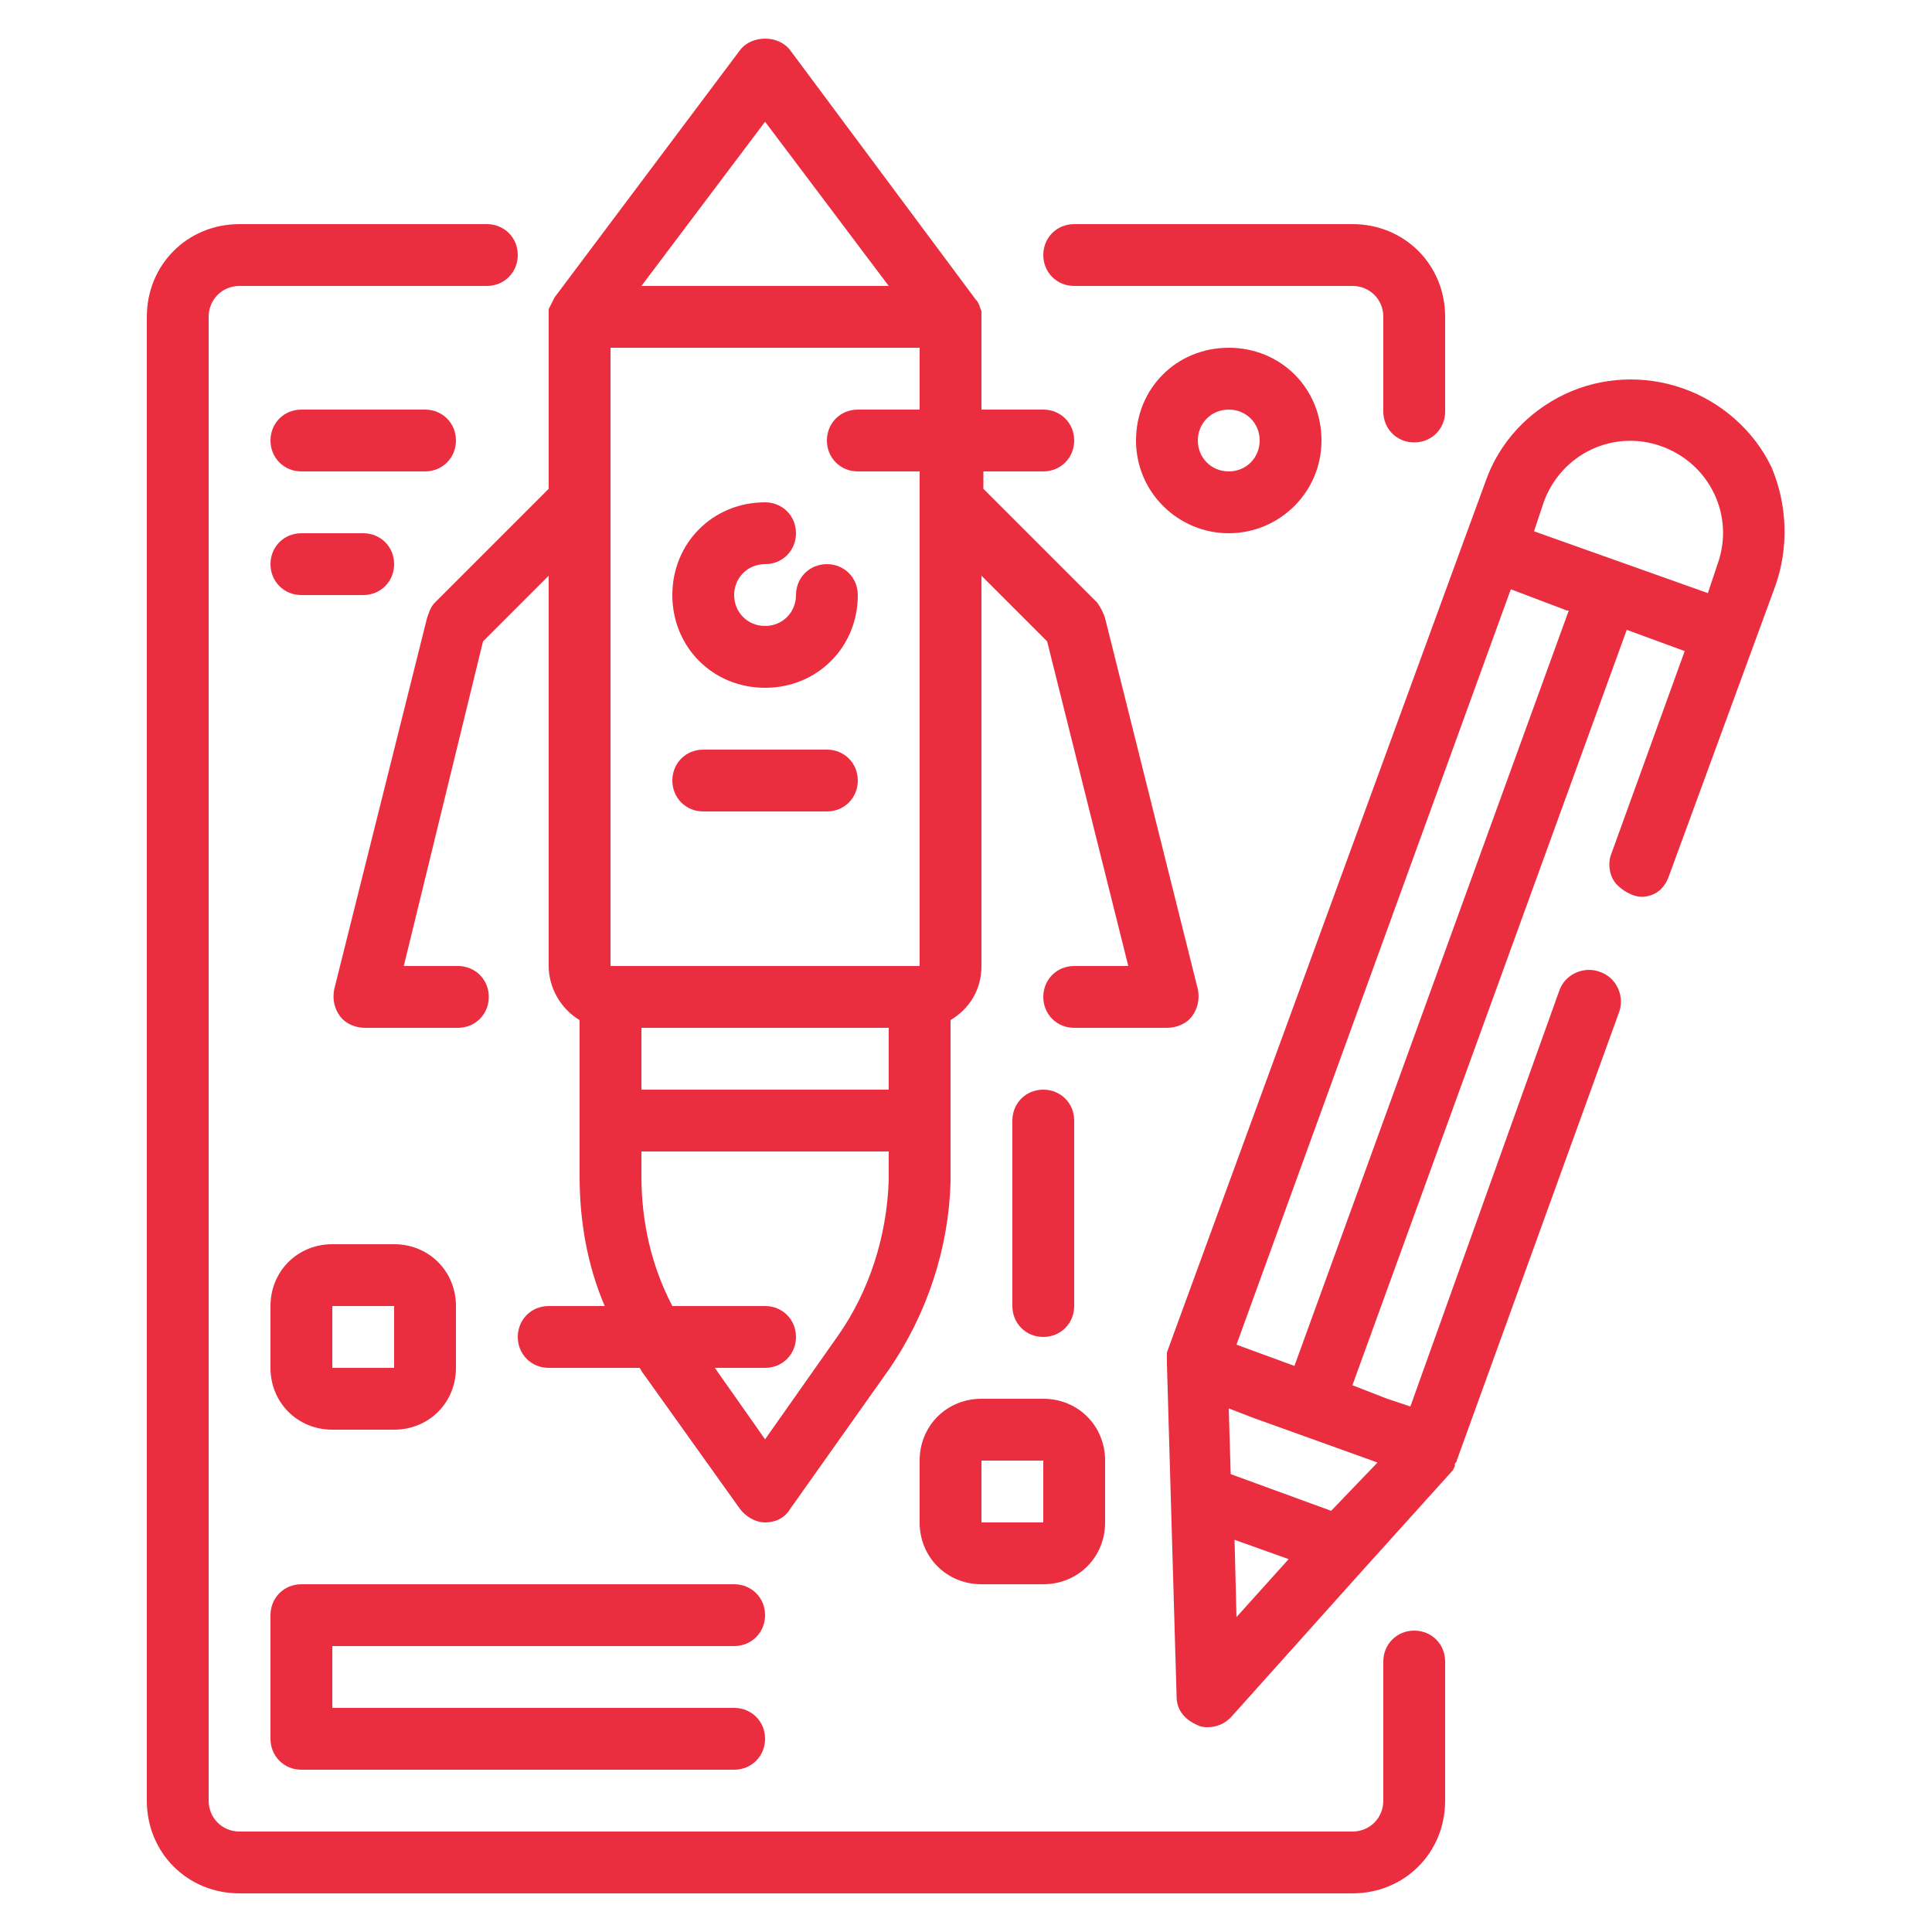 <?xml version="1.0" encoding="utf-8"?>
<!-- Generator: Adobe Illustrator 26.2.1, SVG Export Plug-In . SVG Version: 6.00 Build 0)  -->
<svg version="1.1" id="Layer_1" xmlns="http://www.w3.org/2000/svg" xmlns:xlink="http://www.w3.org/1999/xlink" x="0px" y="0px"
	 width="100px" height="100px" viewBox="0 0 100 100" style="enable-background:new 0 0 100 100;" xml:space="preserve">
<style type="text/css">
	.st0{fill:#EA2D3F;}
</style>
<g>
	<path class="st0" d="M87.1,20.1c-2-0.7-4.2-0.6-6.1,0.3c-1.9,0.9-3.4,2.5-4.1,4.5l-1.1,3L60.4,70v0.6l0.2,6.9l0.3,10.3
		c0,0.7,0.4,1.2,1.1,1.5c0.2,0.1,0.4,0.1,0.5,0.1c0.5,0,0.9-0.2,1.2-0.5l6.9-7.7l4.6-5.1l0.1-0.2c0,0,0-0.1,0-0.1
		c0-0.1,0.1-0.1,0.1-0.2l8.4-23.2c0.3-0.8-0.1-1.8-1-2.1c-0.8-0.3-1.8,0.1-2.1,1L73,72.8l-1.2-0.4L70,71.7l14.2-39.1l3,1.1
		l-3.8,10.5c-0.2,0.5-0.1,1.2,0.3,1.6c0.4,0.4,1,0.7,1.5,0.6c0.6-0.1,1-0.5,1.2-1.1l4.4-12l1.1-3c0.7-2,0.6-4.2-0.2-6.1
		C90.8,22.3,89.1,20.8,87.1,20.1z M79.9,26c0.9-2.5,3.6-3.8,6.1-2.9c2.5,0.9,3.8,3.6,2.9,6.1l-0.5,1.5l-9-3.2L79.9,26z M64,83.7
		l-0.1-4l2.8,1L64,83.7z M68.9,78.2l-5.2-1.9l-0.1-3.4l1.3,0.5l6.4,2.3L68.9,78.2z M67,70.7l-3-1.1l14.2-39.1l2.9,1.1h0.1L67,70.7z"
		/>
	<path class="st0" d="M55.6,14.8H70c0.9,0,1.6,0.7,1.6,1.6v4.9c0,0.9,0.7,1.6,1.6,1.6s1.6-0.7,1.6-1.6v-4.9c0-2.7-2.1-4.8-4.8-4.8
		H55.6c-0.9,0-1.6,0.7-1.6,1.6S54.7,14.8,55.6,14.8z"/>
	<path class="st0" d="M73.2,84.4c-0.9,0-1.6,0.7-1.6,1.6v7.2c0,0.9-0.7,1.6-1.6,1.6H12.4c-0.9,0-1.6-0.7-1.6-1.6V16.4
		c0-0.9,0.7-1.6,1.6-1.6h12.8c0.9,0,1.6-0.7,1.6-1.6s-0.7-1.6-1.6-1.6H12.4c-2.7,0-4.8,2.1-4.8,4.8v76.8c0,2.7,2.1,4.8,4.8,4.8H70
		c2.7,0,4.8-2.1,4.8-4.8V86C74.8,85.1,74.1,84.4,73.2,84.4z"/>
	<path class="st0" d="M28.4,25.3l-5.9,5.9c-0.2,0.2-0.3,0.5-0.4,0.8l-4.8,19.2c-0.1,0.5,0,1,0.3,1.4c0.3,0.4,0.8,0.6,1.3,0.6h4.8
		c0.9,0,1.6-0.7,1.6-1.6c0-0.9-0.7-1.6-1.6-1.6h-2.8L25,33.2l3.4-3.4V50c0,1.1,0.6,2.2,1.6,2.8v8.1c0,2.3,0.4,4.6,1.3,6.7h-2.9
		c-0.9,0-1.6,0.7-1.6,1.6c0,0.9,0.7,1.6,1.6,1.6h4.7c0.1,0.1,0.1,0.2,0.2,0.3l5,7c0.3,0.4,0.8,0.7,1.3,0.7c0.5,0,1-0.2,1.3-0.7
		l5.1-7.2c2-2.9,3.1-6.3,3.2-9.7v-8.4c1-0.6,1.6-1.6,1.6-2.8V29.8l3.4,3.4L58.4,50h-2.8c-0.9,0-1.6,0.7-1.6,1.6
		c0,0.9,0.7,1.6,1.6,1.6h4.8c0.5,0,1-0.2,1.3-0.6c0.3-0.4,0.4-0.9,0.3-1.4L57.2,32c-0.1-0.3-0.2-0.5-0.4-0.8l-5.9-5.9v-0.9H54
		c0.9,0,1.6-0.7,1.6-1.6c0-0.9-0.7-1.6-1.6-1.6h-3.2v-5.1c-0.1-0.2-0.1-0.4-0.3-0.6L40.9,2.6C40.6,2.2,40.1,2,39.6,2
		c-0.5,0-1,0.2-1.3,0.6l-9.6,12.8c-0.1,0.2-0.2,0.4-0.3,0.6v0.3L28.4,25.3z M46,56.4H33.2v-3.2H46V56.4z M46,61.1
		c-0.1,2.9-1,5.7-2.6,8l-3.8,5.4L37,70.8h2.6c0.9,0,1.6-0.7,1.6-1.6c0-0.9-0.7-1.6-1.6-1.6h-4.8c-1.1-2.1-1.6-4.4-1.6-6.7v-1.3H46
		V61.1z M44.4,24.4h3.2V50h-16V18h16v3.2h-3.2c-0.9,0-1.6,0.7-1.6,1.6C42.8,23.7,43.5,24.4,44.4,24.4z M39.6,6.3l6.4,8.5H33.2
		L39.6,6.3z"/>
	<path class="st0" d="M41.2,30.8c0,0.9-0.7,1.6-1.6,1.6c-0.9,0-1.6-0.7-1.6-1.6c0-0.9,0.7-1.6,1.6-1.6c0.9,0,1.6-0.7,1.6-1.6
		c0-0.9-0.7-1.6-1.6-1.6c-2.7,0-4.8,2.1-4.8,4.8c0,2.7,2.1,4.8,4.8,4.8c2.7,0,4.8-2.1,4.8-4.8c0-0.9-0.7-1.6-1.6-1.6
		S41.2,29.9,41.2,30.8z"/>
	<path class="st0" d="M42.8,38.8h-6.4c-0.9,0-1.6,0.7-1.6,1.6c0,0.9,0.7,1.6,1.6,1.6h6.4c0.9,0,1.6-0.7,1.6-1.6
		C44.4,39.5,43.7,38.8,42.8,38.8z"/>
	<path class="st0" d="M14,70.8c0,1.8,1.4,3.2,3.2,3.2h3.2c1.8,0,3.2-1.4,3.2-3.2v-3.2c0-1.8-1.4-3.2-3.2-3.2h-3.2
		c-1.8,0-3.2,1.4-3.2,3.2C14,67.6,14,70.8,14,70.8z M17.2,67.6h3.2v3.2h-3.2V67.6z"/>
	<path class="st0" d="M58.8,22.8c0,2.7,2.2,4.8,4.8,4.8s4.8-2.1,4.8-4.8S66.3,18,63.6,18S58.8,20.1,58.8,22.8z M65.2,22.8
		c0,0.9-0.7,1.6-1.6,1.6S62,23.7,62,22.8c0-0.9,0.7-1.6,1.6-1.6S65.2,21.9,65.2,22.8z"/>
	<path class="st0" d="M15.6,24.4H22c0.9,0,1.6-0.7,1.6-1.6c0-0.9-0.7-1.6-1.6-1.6h-6.4c-0.9,0-1.6,0.7-1.6,1.6
		C14,23.7,14.7,24.4,15.6,24.4z"/>
	<path class="st0" d="M15.6,30.8h3.2c0.9,0,1.6-0.7,1.6-1.6s-0.7-1.6-1.6-1.6h-3.2c-0.9,0-1.6,0.7-1.6,1.6S14.7,30.8,15.6,30.8z"/>
	<path class="st0" d="M47.6,75.6v3.2c0,1.8,1.4,3.2,3.2,3.2H54c1.8,0,3.2-1.4,3.2-3.2v-3.2c0-1.8-1.4-3.2-3.2-3.2h-3.2
		C49,72.4,47.6,73.8,47.6,75.6z M54,78.8h-3.2v-3.2H54V78.8z"/>
	<path class="st0" d="M55.6,67.6V58c0-0.9-0.7-1.6-1.6-1.6s-1.6,0.7-1.6,1.6v9.6c0,0.9,0.7,1.6,1.6,1.6S55.6,68.5,55.6,67.6z"/>
	<path class="st0" d="M38,85.2c0.9,0,1.6-0.7,1.6-1.6S38.9,82,38,82H15.6c-0.9,0-1.6,0.7-1.6,1.6V90c0,0.9,0.7,1.6,1.6,1.6H38
		c0.9,0,1.6-0.7,1.6-1.6c0-0.9-0.7-1.6-1.6-1.6H17.2v-3.2L38,85.2L38,85.2z"/>
</g>
</svg>
